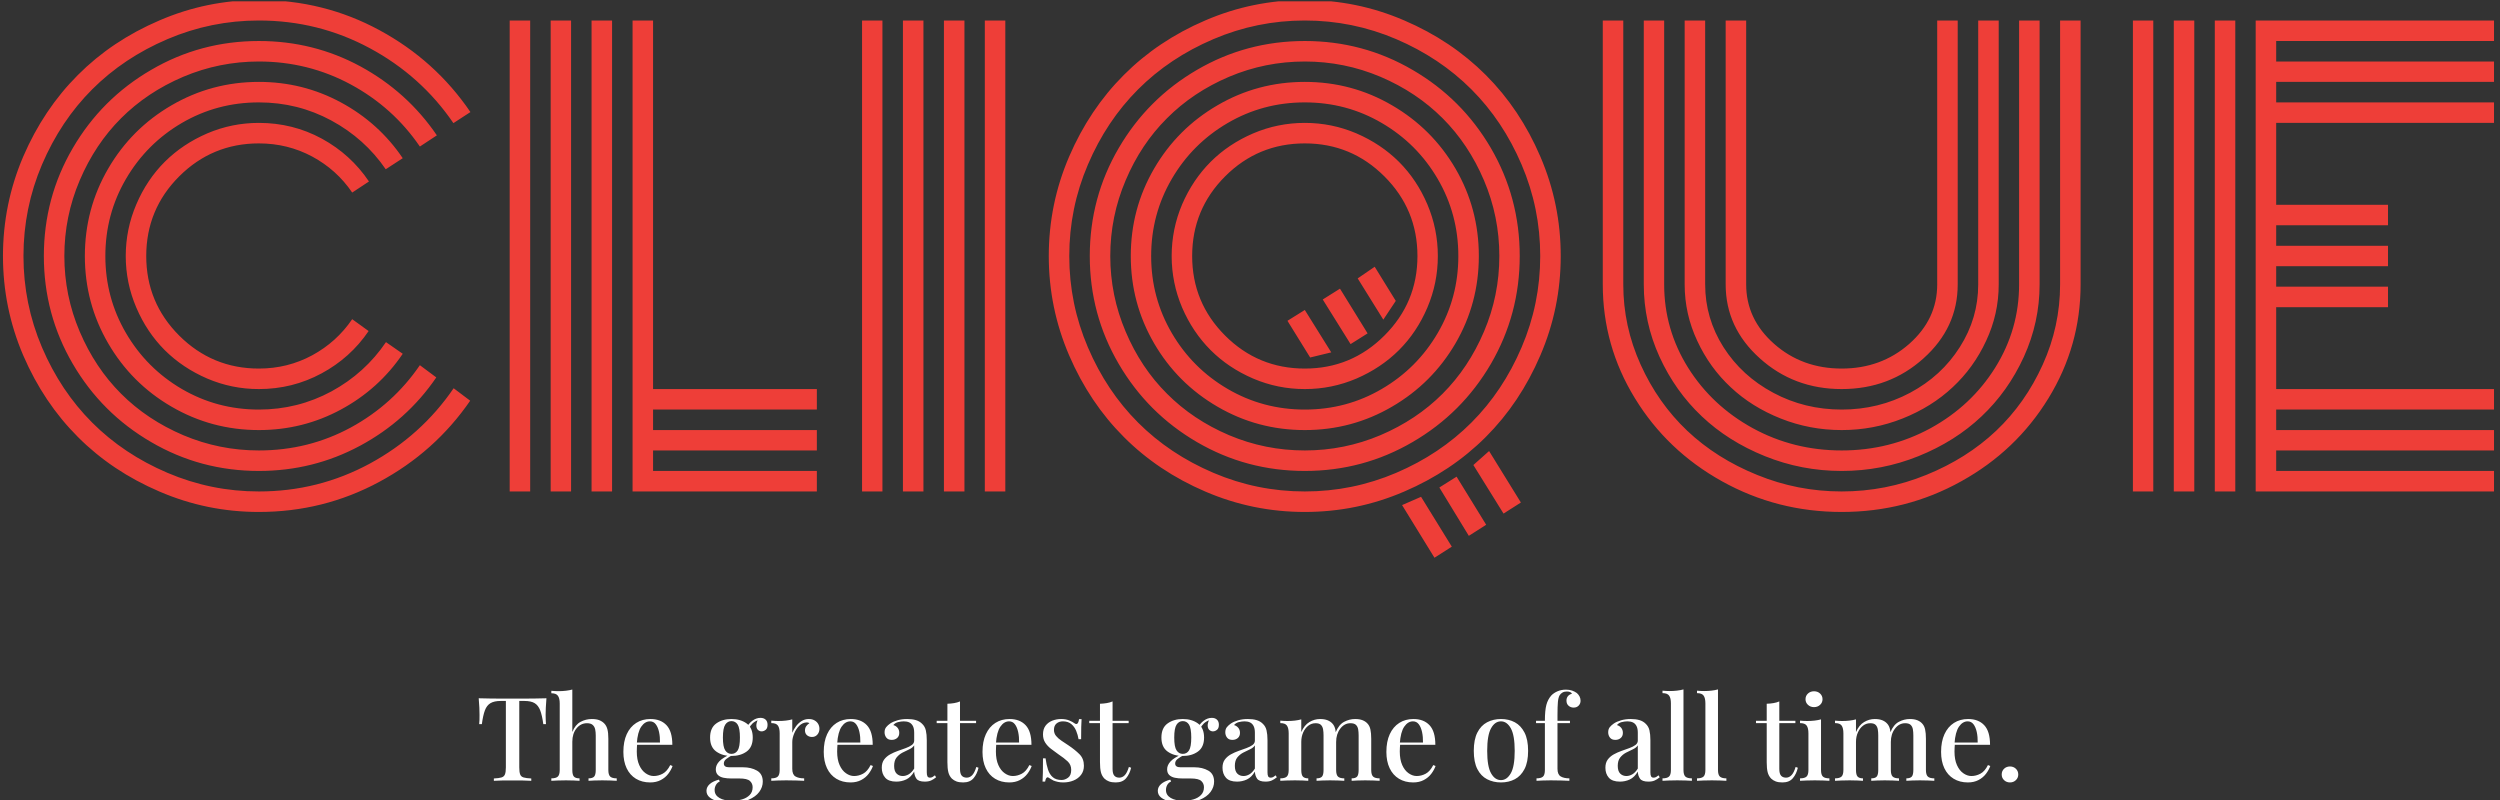 <svg xmlns="http://www.w3.org/2000/svg" version="1.1" xmlns:xlink="http://www.w3.org/1999/xlink" xmlns:svgjs="http://svgjs.dev/svgjs" width="1000" height="320" viewBox="0 0 1000 320"><rect x="0" y="0" width="1000" height="320" fill="#333333" stroke="none"/><g transform="matrix(1,0,0,1,-0.606,0.543)"><svg viewBox="0 0 396 127" data-background-color="#ffffff" preserveAspectRatio="xMidYMid meet" height="320" width="1000" xmlns="http://www.w3.org/2000/svg" xmlns:xlink="http://www.w3.org/1999/xlink"><g id="tight-bounds" transform="matrix(1,0,0,1,0.24,-0.215)"><svg viewBox="0 0 395.52 127.431" height="127.431" width="395.52"><g><svg viewBox="0 0 395.52 127.431" height="127.431" width="395.52"><g><svg viewBox="0 0 395.52 127.431" height="127.431" width="395.52"><g id="textblocktransform"><svg viewBox="0 0 395.52 127.431" height="127.431" width="395.52" id="textblock"><g><svg viewBox="0 0 395.52 88.54" height="88.54" width="395.52"><g transform="matrix(1,0,0,1,0,0)"><svg width="395.52" viewBox="1.37 -42.19 213.85 47.88" height="88.54" data-palette-color="#ee3e38"><path d="M32.79-26.61L32.79-26.61 31.35-25.66Q30.03-27.61 27.92-28.75 25.81-29.88 23.34-29.88L23.34-29.88Q19.34-29.88 16.5-27.05 13.67-24.22 13.67-20.21 13.67-16.21 16.5-13.38 19.34-10.55 23.34-10.55L23.34-10.55Q25.81-10.55 27.92-11.69 30.03-12.84 31.35-14.79L31.35-14.79 32.76-13.77Q31.2-11.47 28.71-10.13 26.22-8.79 23.34-8.79L23.34-8.79Q21.02-8.79 18.91-9.69 16.8-10.6 15.26-12.13 13.72-13.67 12.82-15.78 11.91-17.9 11.91-20.21 11.91-22.53 12.82-24.65 13.72-26.76 15.26-28.3 16.8-29.83 18.91-30.74 21.02-31.64 23.34-31.64L23.34-31.64Q26.25-31.64 28.74-30.29 31.23-28.93 32.79-26.61ZM35.69-28.61L35.69-28.61 34.23-27.66Q32.42-30.3 29.55-31.85 26.68-33.4 23.34-33.4L23.34-33.4Q19.75-33.4 16.72-31.63 13.7-29.86 11.93-26.83 10.16-23.8 10.16-20.21 10.16-16.63 11.93-13.6 13.7-10.57 16.72-8.8 19.75-7.03 23.34-7.03L23.34-7.03Q26.68-7.03 29.57-8.59 32.45-10.16 34.25-12.82L34.25-12.82 35.69-11.82Q33.64-8.79 30.38-7.03 27.12-5.27 23.34-5.27L23.34-5.27Q19.29-5.27 15.84-7.28 12.4-9.28 10.4-12.72 8.4-16.16 8.4-20.21 8.4-24.27 10.4-27.71 12.4-31.15 15.84-33.15 19.29-35.16 23.34-35.16L23.34-35.16Q27.12-35.16 30.38-33.4 33.64-31.64 35.69-28.61ZM38.62-30.57L38.62-30.57 37.16-29.61Q34.86-32.98 31.21-34.95 27.56-36.91 23.34-36.91L23.34-36.91Q19.95-36.91 16.85-35.6 13.75-34.28 11.51-32.04 9.28-29.81 7.96-26.71 6.64-23.61 6.64-20.21 6.64-16.82 7.96-13.72 9.28-10.62 11.51-8.39 13.75-6.15 16.85-4.83 19.95-3.52 23.34-3.52L23.34-3.52Q27.59-3.52 31.23-5.49 34.86-7.47 37.16-10.84L37.16-10.84 38.57-9.79Q36.04-6.08 32.02-3.92 28-1.76 23.34-1.76L23.34-1.76Q18.33-1.76 14.09-4.24 9.84-6.71 7.36-10.96 4.88-15.21 4.88-20.21 4.88-25.22 7.36-29.47 9.84-33.72 14.09-36.19 18.33-38.67 23.34-38.67L23.34-38.67Q28.03-38.67 32.06-36.49 36.08-34.3 38.62-30.57ZM41.5-32.57L41.5-32.57 40.04-31.62Q37.26-35.69 32.85-38.06 28.44-40.43 23.34-40.43L23.34-40.43Q19.24-40.43 15.49-38.83 11.74-37.23 9.03-34.52 6.32-31.81 4.72-28.06 3.13-24.32 3.13-20.21 3.13-16.11 4.72-12.37 6.32-8.62 9.03-5.91 11.74-3.2 15.49-1.6 19.24 0 23.34 0L23.34 0Q28.44 0 32.86-2.39 37.28-4.79 40.06-8.86L40.06-8.86 41.48-7.79Q38.45-3.39 33.67-0.82 28.88 1.76 23.34 1.76L23.34 1.76Q18.87 1.76 14.81 0.01 10.74-1.73 7.8-4.68 4.86-7.62 3.11-11.68 1.37-15.75 1.37-20.21 1.37-24.68 3.11-28.75 4.86-32.81 7.8-35.75 10.74-38.7 14.81-40.44 18.87-42.19 23.34-42.19L23.34-42.19Q28.91-42.19 33.69-39.6 38.48-37.01 41.5-32.57ZM44.87 0L44.87-40.43 46.63-40.43 46.63 0 44.87 0ZM55.42 0L55.42-40.43 57.18-40.43 57.18-8.79 71.24-8.79 71.24-7.03 57.18-7.03 57.18-5.27 71.24-5.27 71.24-3.52 57.18-3.52 57.18-1.76 71.24-1.76 71.24 0 55.42 0ZM51.9 0L51.9-40.43 53.66-40.43 53.66 0 51.9 0ZM48.39 0L48.39-40.43 50.14-40.43 50.14 0 48.39 0ZM85.66 0L85.66-40.43 87.42-40.43 87.42 0 85.66 0ZM82.15 0L82.15-40.43 83.91-40.43 83.91 0 82.15 0ZM78.63 0L78.63-40.43 80.39-40.43 80.39 0 78.63 0ZM75.12 0L75.12-40.43 76.87-40.43 76.87 0 75.12 0ZM113.13-15.58L115.4-11.94 113.59-11.5 111.64-14.65 113.13-15.58ZM124.26 5.69L121.48 1.17 123.11 0.46 125.75 4.74 124.26 5.69ZM116.15-17.41L118.52-13.57 117.06-12.65 114.67-16.48 116.15-17.41ZM127.21 3.81L124.68-0.34 126.16-1.27 128.7 2.86 127.21 3.81ZM119.13-19.29L120.94-16.36 119.87-14.75 117.67-18.29 119.13-19.29ZM130.19 1.9L127.6-2.27 128.95-3.47 131.68 0.95 130.19 1.9ZM106.29-27.05Q103.46-24.22 103.46-20.21 103.46-16.21 106.29-13.38 109.12-10.55 113.13-10.55 117.13-10.55 119.96-13.38 122.8-16.21 122.8-20.21 122.8-24.22 119.96-27.05 117.13-29.88 113.13-29.88 109.12-29.88 106.29-27.05ZM102.6-15.78Q101.7-17.9 101.7-20.21 101.7-22.53 102.6-24.65 103.51-26.76 105.05-28.3 106.58-29.83 108.7-30.74 110.81-31.64 113.13-31.64 115.45-31.64 117.56-30.74 119.67-29.83 121.21-28.3 122.75-26.76 123.65-24.65 124.55-22.53 124.55-20.21 124.55-17.9 123.65-15.78 122.75-13.67 121.21-12.13 119.67-10.6 117.56-9.69 115.45-8.79 113.13-8.79 110.81-8.79 108.7-9.69 106.58-10.6 105.05-12.13 103.51-13.67 102.6-15.78ZM101.71-26.83Q99.94-23.8 99.94-20.21 99.94-16.63 101.71-13.6 103.48-10.57 106.51-8.8 109.54-7.03 113.13-7.03 116.72-7.03 119.74-8.8 122.77-10.57 124.54-13.6 126.31-16.63 126.31-20.21 126.31-23.8 124.54-26.83 122.77-29.86 119.74-31.63 116.72-33.4 113.13-33.4 109.54-33.4 106.51-31.63 103.48-29.86 101.71-26.83ZM100.19-12.72Q98.19-16.16 98.19-20.21 98.19-24.27 100.19-27.71 102.19-31.15 105.63-33.15 109.07-35.16 113.13-35.16 117.18-35.16 120.62-33.15 124.06-31.15 126.07-27.71 128.07-24.27 128.07-20.21 128.07-16.16 126.07-12.72 124.06-9.28 120.62-7.28 117.18-5.27 113.13-5.27 109.07-5.27 105.63-7.28 102.19-9.28 100.19-12.72ZM97.75-26.71Q96.43-23.61 96.43-20.21 96.43-16.82 97.75-13.72 99.06-10.62 101.3-8.39 103.53-6.15 106.63-4.83 109.73-3.52 113.13-3.52 116.52-3.52 119.62-4.83 122.72-6.15 124.96-8.39 127.19-10.62 128.51-13.72 129.83-16.82 129.83-20.21 129.83-23.61 128.51-26.71 127.19-29.81 124.96-32.04 122.72-34.28 119.62-35.6 116.52-36.91 113.13-36.91 109.73-36.91 106.63-35.6 103.53-34.28 101.3-32.04 99.06-29.81 97.75-26.71ZM97.15-10.96Q94.67-15.21 94.67-20.21 94.67-25.22 97.15-29.47 99.63-33.72 103.87-36.19 108.12-38.67 113.13-38.67 118.13-38.67 122.38-36.19 126.63-33.72 129.11-29.47 131.58-25.22 131.58-20.21 131.58-15.21 129.11-10.96 126.63-6.71 122.38-4.24 118.13-1.76 113.13-1.76 108.12-1.76 103.87-4.24 99.63-6.71 97.15-10.96ZM94.51-28.06Q92.91-24.32 92.91-20.21 92.91-16.11 94.51-12.37 96.11-8.62 98.82-5.91 101.53-3.2 105.28-1.6 109.03 0 113.13 0 117.23 0 120.98-1.6 124.72-3.2 127.43-5.91 130.14-8.62 131.74-12.37 133.34-16.11 133.34-20.21 133.34-24.32 131.74-28.06 130.14-31.81 127.43-34.52 124.72-37.23 120.98-38.83 117.23-40.43 113.13-40.43 109.03-40.43 105.28-38.83 101.53-37.23 98.82-34.52 96.11-31.81 94.51-28.06ZM92.9-11.68Q91.15-15.75 91.15-20.21 91.15-24.68 92.9-28.75 94.65-32.81 97.59-35.75 100.53-38.7 104.59-40.44 108.66-42.19 113.13-42.19 117.6-42.19 121.66-40.44 125.72-38.7 128.67-35.75 131.61-32.81 133.35-28.75 135.1-24.68 135.1-20.21 135.1-15.75 133.35-11.68 131.61-7.62 128.67-4.68 125.72-1.73 121.66 0.01 117.6 1.76 113.13 1.76 108.66 1.76 104.59 0.01 100.53-1.73 97.59-4.68 94.65-7.62 92.9-11.68ZM167.42-17.77L167.42-17.77 167.42-40.43 169.18-40.43 169.18-17.77Q169.18-14.06 166.25-11.43 163.32-8.79 159.22-8.79 155.12-8.79 152.19-11.43 149.26-14.06 149.26-17.77L149.26-17.77 149.26-40.43 151.02-40.43 151.02-17.77Q151.02-14.79 153.42-12.67 155.82-10.55 159.22-10.55 162.61-10.55 165.02-12.67 167.42-14.79 167.42-17.77ZM170.94-17.77L170.94-17.77 170.94-40.43 172.7-40.43 172.7-17.77Q172.7-15.23 171.62-12.93 170.55-10.62 168.74-8.94 166.93-7.25 164.44-6.26 161.95-5.27 159.22-5.27 156.48-5.27 153.99-6.26 151.5-7.25 149.7-8.94 147.89-10.62 146.82-12.93 145.74-15.23 145.74-17.77L145.74-17.77 145.74-40.43 147.5-40.43 147.5-17.77Q147.5-14.87 149.07-12.39 150.65-9.91 153.35-8.47 156.04-7.03 159.22-7.03 162.39-7.03 165.09-8.47 167.79-9.91 169.36-12.39 170.94-14.87 170.94-17.77ZM174.45-17.77L174.45-17.77 174.45-40.43 176.21-40.43 176.21-17.77Q176.21-14.53 174.86-11.56 173.5-8.59 171.23-6.45 168.96-4.3 165.81-3.03 162.66-1.76 159.22-1.76 155.78-1.76 152.63-3.03 149.48-4.3 147.21-6.45 144.94-8.59 143.58-11.56 142.23-14.53 142.23-17.77L142.23-17.77 142.23-40.43 143.98-40.43 143.98-17.77Q143.98-13.92 146.03-10.63 148.09-7.35 151.59-5.43 155.09-3.52 159.22-3.52 163.34-3.52 166.85-5.43 170.35-7.35 172.4-10.63 174.45-13.92 174.45-17.77ZM177.97-17.77L177.97-17.77 177.97-40.43 179.73-40.43 179.73-17.77Q179.73-12.5 176.97-8 174.21-3.49 169.48-0.87 164.76 1.76 159.22 1.76 153.68 1.76 148.95-0.87 144.23-3.49 141.47-8 138.71-12.5 138.71-17.77L138.71-17.77 138.71-40.43 140.47-40.43 140.47-17.77Q140.47-14.18 141.96-10.89 143.45-7.59 145.96-5.21 148.48-2.83 151.96-1.42 155.43 0 159.22 0 163 0 166.48-1.42 169.96-2.83 172.48-5.21 174.99-7.59 176.48-10.89 177.97-14.18 177.97-17.77ZM193.01-40.43L193.01 0 191.25 0 191.25-40.43 193.01-40.43ZM189.49-40.43L189.49 0 187.73 0 187.73-40.43 189.49-40.43ZM185.97-40.43L185.97 0 184.22 0 184.22-40.43 185.97-40.43ZM196.52-15.82L196.52-8.79 215.22-8.79 215.22-7.03 196.52-7.03 196.52-5.27 215.22-5.27 215.22-3.52 196.52-3.52 196.52-1.76 215.22-1.76 215.22 0 194.76 0 194.76-40.43 215.22-40.43 215.22-38.67 196.52-38.67 196.52-36.91 215.22-36.91 215.22-35.16 196.52-35.16 196.52-33.4 215.22-33.4 215.22-31.64 196.52-31.64 196.52-24.61 206.12-24.61 206.12-22.85 196.52-22.85 196.52-21.09 206.12-21.09 206.12-19.34 196.52-19.34 196.52-17.58 206.12-17.58 206.12-15.82 196.52-15.82Z" opacity="1" transform="matrix(1,0,0,1,0,0)" fill="#ee3e38" class="wordmark-text-0" data-fill-palette-color="primary" id="text-0"></path></svg></g></svg></g><g transform="matrix(1,0,0,1,75.544,109.443)"><svg viewBox="0 0 244.431 17.988" height="17.988" width="244.431"><g transform="matrix(1,0,0,1,0,0)"><svg width="244.431" viewBox="1.4 -39.2 660.33 48.6" height="17.988" data-palette-color="#ffffff"><path d="M30.45-35.4L30.45-35.4Q30.25-33.3 30.18-31.33 30.1-29.35 30.1-28.3L30.1-28.3Q30.1-27.15 30.15-26.1 30.2-25.05 30.25-24.3L30.25-24.3 29.1-24.3Q28.6-28.05 27.78-30.2 26.95-32.35 25.4-33.3 23.85-34.25 20.95-34.25L20.95-34.25 18.8-34.25 18.8-5.75Q18.8-3.75 19.18-2.75 19.55-1.75 20.68-1.43 21.8-1.1 23.95-1L23.95-1 23.95 0Q22.55-0.1 20.35-0.13 18.15-0.15 15.85-0.15L15.85-0.15Q13.45-0.15 11.33-0.13 9.2-0.1 7.9 0L7.9 0 7.9-1Q10.05-1.1 11.15-1.43 12.25-1.75 12.65-2.75 13.05-3.75 13.05-5.75L13.05-5.75 13.05-34.25 10.85-34.25Q8.05-34.25 6.45-33.3 4.85-32.35 4.05-30.2 3.25-28.05 2.75-24.3L2.75-24.3 1.6-24.3Q1.7-25.05 1.73-26.1 1.75-27.15 1.75-28.3L1.75-28.3Q1.75-29.35 1.68-31.33 1.6-33.3 1.4-35.4L1.4-35.4Q3.55-35.35 6.1-35.3 8.65-35.25 11.25-35.25 13.85-35.25 15.95-35.25L15.95-35.25Q18.05-35.25 20.6-35.25 23.15-35.25 25.75-35.3 28.35-35.35 30.45-35.4ZM41.55-39.15L41.55-39.15 41.55-20.95Q42.8-24.05 45.07-25.28 47.35-26.5 49.9-26.5L49.9-26.5Q51.9-26.5 53.17-25.98 54.45-25.45 55.3-24.55L55.3-24.55Q56.2-23.6 56.6-22.1 57-20.6 57-18.05L57-18.05 57-4.65Q57-2.55 57.82-1.8 58.65-1.05 60.6-1.05L60.6-1.05 60.6 0Q59.7-0.05 57.9-0.13 56.1-0.2 54.4-0.2L54.4-0.2Q52.65-0.2 50.97-0.13 49.3-0.05 48.5 0L48.5 0 48.5-1.05Q50.2-1.05 50.9-1.8 51.6-2.55 51.6-4.65L51.6-4.65 51.6-19.45Q51.6-20.9 51.35-22.08 51.1-23.25 50.27-23.98 49.45-24.7 47.85-24.7L47.85-24.7Q45.15-24.7 43.35-22.48 41.55-20.25 41.55-16.75L41.55-16.75 41.55-4.65Q41.55-2.55 42.25-1.8 42.95-1.05 44.65-1.05L44.65-1.05 44.65 0Q43.8-0.05 42.17-0.13 40.55-0.2 38.85-0.2L38.85-0.2Q37.1-0.2 35.27-0.13 33.45-0.05 32.55 0L32.55 0 32.55-1.05Q34.5-1.05 35.32-1.8 36.15-2.55 36.15-4.65L36.15-4.65 36.15-33.15Q36.15-35.4 35.37-36.48 34.6-37.55 32.55-37.55L32.55-37.55 32.55-38.6Q34.15-38.45 35.65-38.45L35.65-38.45Q37.3-38.45 38.8-38.63 40.3-38.8 41.55-39.15ZM75.05-26.5L75.05-26.5Q79.45-26.5 81.95-23.85 84.45-21.2 84.45-15.45L84.45-15.45 67.2-15.45 67.09-16.4 79.15-16.4Q79.2-18.85 78.75-20.93 78.3-23 77.34-24.25 76.4-25.5 74.84-25.5L74.84-25.5Q72.7-25.5 71.12-23.23 69.55-20.95 69.2-15.95L69.2-15.95 69.34-15.7Q69.3-15 69.25-14.18 69.2-13.35 69.2-12.55L69.2-12.55Q69.2-9.1 70.25-6.75 71.3-4.4 73-3.23 74.7-2.05 76.45-2.05L76.45-2.05Q78.45-2.05 80.32-3.05 82.2-4.05 83.55-6.75L83.55-6.75 84.55-6.35Q83.95-4.65 82.7-3 81.45-1.35 79.5-0.33 77.55 0.7 74.95 0.7L74.95 0.7Q71.45 0.7 68.84-0.88 66.25-2.45 64.84-5.4 63.45-8.35 63.45-12.4L63.45-12.4Q63.45-16.85 64.89-20 66.34-23.15 68.97-24.83 71.59-26.5 75.05-26.5ZM109.49 9.4L109.49 9.4Q106.69 9.4 104.32 8.85 101.94 8.3 100.52 7.18 99.09 6.05 99.09 4.3L99.09 4.3Q99.09 2.65 100.49 1.4 101.89 0.15 104.44-0.5L104.44-0.5 104.79 0.3Q103.74 0.75 103.17 1.75 102.59 2.75 102.59 3.95L102.59 3.95Q102.59 6.15 104.64 7.35 106.69 8.55 110.04 8.55L110.04 8.55Q112.29 8.55 114.32 7.98 116.34 7.4 117.62 6.1 118.89 4.8 118.89 2.75L118.89 2.75Q118.89 1.15 117.74 0.08 116.59-1 113.19-1L113.19-1 109.69-1Q107.94-1 106.44-1.3 104.94-1.6 104.02-2.48 103.09-3.35 103.09-4.95L103.09-4.95Q103.09-6.75 104.59-8.35 106.09-9.95 109.64-11.5L109.64-11.5 110.24-11.05Q108.79-10.25 107.67-9.43 106.54-8.6 106.54-7.4L106.54-7.4Q106.54-5.8 108.84-5.8L108.84-5.8 114.79-5.8Q118.24-5.8 120.74-4.38 123.24-2.95 123.24 0.35L123.24 0.35Q123.24 2.7 121.72 4.78 120.19 6.85 117.14 8.13 114.09 9.4 109.49 9.4ZM109.79-10.65L109.79-10.65Q105.94-10.65 103.29-12.55 100.64-14.45 100.64-18.55L100.64-18.55Q100.64-22.7 103.29-24.6 105.94-26.5 109.79-26.5L109.79-26.5Q113.69-26.5 116.32-24.6 118.94-22.7 118.94-18.55L118.94-18.55Q118.94-14.45 116.32-12.55 113.69-10.65 109.79-10.65ZM109.79-11.55L109.79-11.55Q111.54-11.55 112.49-13.05 113.44-14.55 113.44-18.55L113.44-18.55Q113.44-22.55 112.49-24.08 111.54-25.6 109.79-25.6L109.79-25.6Q108.14-25.6 107.14-24.08 106.14-22.55 106.14-18.55L106.14-18.55Q106.14-14.55 107.14-13.05 108.14-11.55 109.79-11.55ZM117.19-22.3L117.19-22.3 116.29-22.65Q116.99-24.4 118.69-25.7 120.39-27 122.24-27L122.24-27Q123.64-27 124.47-26.23 125.29-25.45 125.29-24.05L125.29-24.05Q125.29-22.5 124.47-21.85 123.64-21.2 122.74-21.2L122.74-21.2Q121.94-21.2 121.27-21.75 120.59-22.3 120.49-23.48 120.39-24.65 121.24-26.5L121.24-26.5 121.79-26.3Q119.79-25.5 118.87-24.63 117.94-23.75 117.19-22.3ZM142.99-26.5L142.99-26.5Q144.44-26.5 145.46-25.9 146.49-25.3 147.01-24.38 147.54-23.45 147.54-22.3L147.54-22.3Q147.54-20.85 146.66-19.83 145.79-18.8 144.34-18.8L144.34-18.8Q143.09-18.8 142.21-19.55 141.34-20.3 141.34-21.6L141.34-21.6Q141.34-22.7 141.91-23.48 142.49-24.25 143.24-24.7L143.24-24.7Q142.74-25.1 142.04-25.05L142.04-25.05Q140.24-24.95 138.86-23.58 137.49-22.2 136.69-20.25 135.89-18.3 135.89-16.65L135.89-16.65 135.89-5.15Q135.89-2.7 137.24-1.88 138.59-1.05 140.99-1.05L140.99-1.05 140.99 0Q139.84-0.05 137.71-0.13 135.59-0.2 133.24-0.2L133.24-0.2Q131.44-0.2 129.64-0.13 127.84-0.05 126.89 0L126.89 0 126.89-1.05Q128.84-1.05 129.66-1.8 130.49-2.55 130.49-4.65L130.49-4.65 130.49-20.35Q130.49-22.6 129.74-23.68 128.99-24.75 126.89-24.75L126.89-24.75 126.89-25.8Q128.49-25.65 129.99-25.65L129.99-25.65Q131.69-25.65 133.16-25.83 134.64-26 135.89-26.35L135.89-26.35 135.89-20.6Q136.49-22.05 137.49-23.4 138.49-24.75 139.89-25.63 141.29-26.5 142.99-26.5ZM160.99-26.5L160.99-26.5Q165.39-26.5 167.89-23.85 170.39-21.2 170.39-15.45L170.39-15.45 153.14-15.45 153.04-16.4 165.09-16.4Q165.14-18.85 164.69-20.93 164.24-23 163.29-24.25 162.34-25.5 160.79-25.5L160.79-25.5Q158.64-25.5 157.06-23.23 155.49-20.95 155.14-15.95L155.14-15.95 155.29-15.7Q155.24-15 155.19-14.18 155.14-13.35 155.14-12.55L155.14-12.55Q155.14-9.1 156.19-6.75 157.24-4.4 158.94-3.23 160.64-2.05 162.39-2.05L162.39-2.05Q164.39-2.05 166.26-3.05 168.14-4.05 169.49-6.75L169.49-6.75 170.49-6.35Q169.89-4.65 168.64-3 167.39-1.35 165.44-0.33 163.49 0.7 160.89 0.7L160.89 0.7Q157.39 0.7 154.79-0.88 152.19-2.45 150.79-5.4 149.39-8.35 149.39-12.4L149.39-12.4Q149.39-16.85 150.84-20 152.29-23.15 154.91-24.83 157.54-26.5 160.99-26.5ZM180.53 0.35L180.53 0.35Q177.23 0.35 175.76-1.33 174.28-3 174.28-5.6L174.28-5.6Q174.28-7.75 175.28-9.1 176.28-10.45 177.86-11.33 179.43-12.2 181.21-12.83 182.98-13.45 184.56-14.03 186.13-14.6 187.16-15.35 188.18-16.1 188.18-17.25L188.18-17.25 188.18-20.65Q188.18-22.45 187.61-23.53 187.03-24.6 186.06-25.05 185.08-25.5 183.73-25.5L183.73-25.5Q182.58-25.5 181.28-25.18 179.98-24.85 179.23-23.9L179.23-23.9Q180.33-23.6 181.06-22.73 181.78-21.85 181.78-20.55L181.78-20.55Q181.78-19.15 180.86-18.35 179.93-17.55 178.53-17.55L178.53-17.55Q176.98-17.55 176.23-18.53 175.48-19.5 175.48-20.8L175.48-20.8Q175.48-22.15 176.16-23 176.83-23.85 177.93-24.6L177.93-24.6Q179.13-25.4 181.01-25.95 182.88-26.5 185.18-26.5L185.18-26.5Q187.33-26.5 188.91-26.03 190.48-25.55 191.53-24.5L191.53-24.5Q192.78-23.35 193.18-21.63 193.58-19.9 193.58-17.45L193.58-17.45 193.58-3.65Q193.58-2.45 193.88-1.9 194.18-1.35 194.98-1.35L194.98-1.35Q195.58-1.35 196.08-1.65 196.58-1.95 197.08-2.35L197.08-2.35 197.58-1.5Q196.53-0.65 195.46-0.15 194.38 0.35 192.73 0.35L192.73 0.35Q189.98 0.35 189.11-0.95 188.23-2.25 188.18-3.95L188.18-3.95Q186.73-1.5 184.76-0.58 182.78 0.35 180.53 0.35ZM183.28-2.05L183.28-2.05Q184.58-2.05 185.83-2.78 187.08-3.5 188.18-5.25L188.18-5.25 188.18-15.2Q187.48-14.15 186.06-13.5 184.63-12.85 183.16-12.08 181.68-11.3 180.63-10 179.58-8.7 179.58-6.4L179.58-6.4Q179.58-4.15 180.63-3.1 181.68-2.05 183.28-2.05ZM207.83-34.05L207.83-34.05 207.83-25.75 214.73-25.75 214.73-24.75 207.83-24.75 207.83-5.1Q207.83-3.05 208.58-2.2 209.33-1.35 210.73-1.35L210.73-1.35Q212.03-1.35 213.06-2.4 214.08-3.45 214.83-5.95L214.83-5.95 215.78-5.6Q215.18-2.95 213.66-1.13 212.13 0.7 209.18 0.7L209.18 0.7Q207.48 0.7 206.33 0.28 205.18-0.15 204.33-0.95L204.33-0.95Q203.23-2.1 202.83-3.7 202.43-5.3 202.43-7.95L202.43-7.95 202.43-24.75 197.83-24.75 197.83-25.75 202.43-25.75 202.43-33.05Q203.98-33.1 205.33-33.33 206.68-33.55 207.83-34.05ZM229.08-26.5L229.08-26.5Q233.48-26.5 235.98-23.85 238.48-21.2 238.48-15.45L238.48-15.45 221.23-15.45 221.13-16.4 233.18-16.4Q233.23-18.85 232.78-20.93 232.33-23 231.38-24.25 230.43-25.5 228.88-25.5L228.88-25.5Q226.73-25.5 225.15-23.23 223.58-20.95 223.23-15.95L223.23-15.95 223.38-15.7Q223.33-15 223.28-14.18 223.23-13.35 223.23-12.55L223.23-12.55Q223.23-9.1 224.28-6.75 225.33-4.4 227.03-3.23 228.73-2.05 230.48-2.05L230.48-2.05Q232.48-2.05 234.35-3.05 236.23-4.05 237.58-6.75L237.58-6.75 238.58-6.35Q237.98-4.65 236.73-3 235.48-1.35 233.53-0.33 231.58 0.7 228.98 0.7L228.98 0.7Q225.48 0.7 222.88-0.88 220.28-2.45 218.88-5.4 217.48-8.35 217.48-12.4L217.48-12.4Q217.48-16.85 218.93-20 220.38-23.15 223-24.83 225.63-26.5 229.08-26.5ZM251.23-26.5L251.23-26.5Q253.23-26.5 254.7-25.88 256.18-25.25 256.83-24.75L256.83-24.75Q258.48-23.45 258.88-26.45L258.88-26.45 259.98-26.45Q259.88-25.05 259.83-23.08 259.78-21.1 259.78-17.85L259.78-17.85 258.68-17.85Q258.38-19.7 257.65-21.45 256.93-23.2 255.55-24.35 254.18-25.5 251.98-25.5L251.98-25.5Q250.33-25.5 249.23-24.58 248.13-23.65 248.13-21.85L248.13-21.85Q248.13-20.35 249.03-19.25 249.93-18.15 251.35-17.2 252.78-16.25 254.43-15.15L254.43-15.15Q257.18-13.3 259.08-11.4 260.98-9.5 260.98-6.45L260.98-6.45Q260.98-4.15 259.75-2.55 258.53-0.95 256.53-0.13 254.53 0.7 252.13 0.7L252.13 0.7Q250.93 0.7 249.88 0.48 248.83 0.25 247.93-0.1L247.93-0.1Q247.38-0.4 246.85-0.73 246.33-1.05 245.83-1.35L245.83-1.35Q245.33-1.7 244.93-1.25 244.53-0.8 244.33 0.35L244.33 0.35 243.23 0.35Q243.33-1.25 243.38-3.55 243.43-5.85 243.43-9.65L243.43-9.65 244.53-9.65Q244.88-6.9 245.58-4.8 246.28-2.7 247.65-1.53 249.03-0.35 251.43-0.35L251.43-0.35Q252.83-0.35 254.18-1.33 255.53-2.3 255.53-4.7L255.53-4.7Q255.53-6.9 254-8.33 252.48-9.75 250.08-11.35L250.08-11.35Q248.38-12.55 246.85-13.73 245.33-14.9 244.38-16.38 243.43-17.85 243.43-19.9L243.43-19.9Q243.43-22.15 244.5-23.6 245.58-25.05 247.38-25.78 249.18-26.5 251.23-26.5ZM273.27-34.05L273.27-34.05 273.27-25.75 280.17-25.75 280.17-24.75 273.27-24.75 273.27-5.1Q273.27-3.05 274.02-2.2 274.77-1.35 276.17-1.35L276.17-1.35Q277.47-1.35 278.5-2.4 279.52-3.45 280.27-5.95L280.27-5.95 281.22-5.6Q280.62-2.95 279.1-1.13 277.57 0.7 274.62 0.7L274.62 0.7Q272.92 0.7 271.77 0.28 270.62-0.15 269.77-0.95L269.77-0.95Q268.67-2.1 268.27-3.7 267.87-5.3 267.87-7.95L267.87-7.95 267.87-24.75 263.27-24.75 263.27-25.75 267.87-25.75 267.87-33.05Q269.42-33.1 270.77-33.33 272.12-33.55 273.27-34.05ZM303.07 9.4L303.07 9.4Q300.27 9.4 297.89 8.85 295.52 8.3 294.09 7.18 292.67 6.05 292.67 4.3L292.67 4.3Q292.67 2.65 294.07 1.4 295.47 0.15 298.02-0.5L298.02-0.5 298.37 0.3Q297.32 0.75 296.74 1.75 296.17 2.75 296.17 3.95L296.17 3.95Q296.17 6.15 298.22 7.35 300.27 8.55 303.62 8.55L303.62 8.55Q305.87 8.55 307.89 7.98 309.92 7.4 311.19 6.1 312.47 4.8 312.47 2.75L312.47 2.75Q312.47 1.15 311.32 0.08 310.17-1 306.77-1L306.77-1 303.27-1Q301.52-1 300.02-1.3 298.52-1.6 297.59-2.48 296.67-3.35 296.67-4.95L296.67-4.95Q296.67-6.75 298.17-8.35 299.67-9.95 303.22-11.5L303.22-11.5 303.82-11.05Q302.37-10.25 301.24-9.43 300.12-8.6 300.12-7.4L300.12-7.4Q300.12-5.8 302.42-5.8L302.42-5.8 308.37-5.8Q311.82-5.8 314.32-4.38 316.82-2.95 316.82 0.35L316.82 0.35Q316.82 2.7 315.29 4.78 313.77 6.85 310.72 8.13 307.67 9.4 303.07 9.4ZM303.37-10.65L303.37-10.65Q299.52-10.65 296.87-12.55 294.22-14.45 294.22-18.55L294.22-18.55Q294.22-22.7 296.87-24.6 299.52-26.5 303.37-26.5L303.37-26.5Q307.27-26.5 309.89-24.6 312.52-22.7 312.52-18.55L312.52-18.55Q312.52-14.45 309.89-12.55 307.27-10.65 303.37-10.65ZM303.37-11.55L303.37-11.55Q305.12-11.55 306.07-13.05 307.02-14.55 307.02-18.55L307.02-18.55Q307.02-22.55 306.07-24.08 305.12-25.6 303.37-25.6L303.37-25.6Q301.72-25.6 300.72-24.08 299.72-22.55 299.72-18.55L299.72-18.55Q299.72-14.55 300.72-13.05 301.72-11.55 303.37-11.55ZM310.77-22.3L310.77-22.3 309.87-22.65Q310.57-24.4 312.27-25.7 313.97-27 315.82-27L315.82-27Q317.22-27 318.04-26.23 318.87-25.45 318.87-24.05L318.87-24.05Q318.87-22.5 318.04-21.85 317.22-21.2 316.32-21.2L316.32-21.2Q315.52-21.2 314.84-21.75 314.17-22.3 314.07-23.48 313.97-24.65 314.82-26.5L314.82-26.5 315.37-26.3Q313.37-25.5 312.44-24.63 311.52-23.75 310.77-22.3ZM326.67 0.35L326.67 0.35Q323.37 0.35 321.89-1.33 320.42-3 320.42-5.6L320.42-5.6Q320.42-7.75 321.42-9.1 322.42-10.45 323.99-11.33 325.56-12.2 327.34-12.83 329.12-13.45 330.69-14.03 332.26-14.6 333.29-15.35 334.31-16.1 334.31-17.25L334.31-17.25 334.31-20.65Q334.31-22.45 333.74-23.53 333.17-24.6 332.19-25.05 331.22-25.5 329.87-25.5L329.87-25.5Q328.72-25.5 327.42-25.18 326.12-24.85 325.37-23.9L325.37-23.9Q326.47-23.6 327.19-22.73 327.92-21.85 327.92-20.55L327.92-20.55Q327.92-19.15 326.99-18.35 326.06-17.55 324.67-17.55L324.67-17.55Q323.12-17.55 322.37-18.53 321.62-19.5 321.62-20.8L321.62-20.8Q321.62-22.15 322.29-23 322.97-23.85 324.06-24.6L324.06-24.6Q325.26-25.4 327.14-25.95 329.01-26.5 331.31-26.5L331.31-26.5Q333.47-26.5 335.04-26.03 336.62-25.55 337.67-24.5L337.67-24.5Q338.92-23.35 339.31-21.63 339.72-19.9 339.72-17.45L339.72-17.45 339.72-3.65Q339.72-2.45 340.01-1.9 340.31-1.35 341.12-1.35L341.12-1.35Q341.72-1.35 342.22-1.65 342.72-1.95 343.22-2.35L343.22-2.35 343.72-1.5Q342.67-0.65 341.59-0.15 340.51 0.35 338.87 0.35L338.87 0.35Q336.12 0.35 335.24-0.95 334.37-2.25 334.31-3.95L334.31-3.95Q332.87-1.5 330.89-0.58 328.92 0.35 326.67 0.35ZM329.42-2.05L329.42-2.05Q330.72-2.05 331.97-2.78 333.22-3.5 334.31-5.25L334.31-5.25 334.31-15.2Q333.62-14.15 332.19-13.5 330.76-12.85 329.29-12.08 327.81-11.3 326.76-10 325.72-8.7 325.72-6.4L325.72-6.4Q325.72-4.15 326.76-3.1 327.81-2.05 329.42-2.05ZM362.26-26.5L362.26-26.5Q364.16-26.5 365.46-25.98 366.76-25.45 367.56-24.55L367.56-24.55Q368.46-23.6 368.81-22.03 369.16-20.45 369.16-18.05L369.16-18.05 369.16-4.65Q369.16-2.55 369.96-1.8 370.76-1.05 372.66-1.05L372.66-1.05 372.66 0Q371.81-0.05 370.04-0.13 368.26-0.2 366.56-0.2L366.56-0.2Q364.86-0.2 363.24-0.13 361.61-0.05 360.76 0L360.76 0 360.76-1.05Q362.41-1.05 363.09-1.8 363.76-2.55 363.76-4.65L363.76-4.65 363.76-19.45Q363.76-20.9 363.56-22.08 363.36-23.25 362.64-23.98 361.91-24.7 360.36-24.7L360.36-24.7Q358.61-24.7 357.24-23.65 355.86-22.6 355.04-20.78 354.21-18.95 354.21-16.7L354.21-16.7 354.21-4.65Q354.21-2.55 354.91-1.8 355.61-1.05 357.21-1.05L357.21-1.05 357.21 0Q356.41-0.05 354.81-0.13 353.21-0.2 351.51-0.2L351.51-0.2Q349.81-0.2 347.96-0.13 346.11-0.05 345.21 0L345.21 0 345.21-1.05Q347.16-1.05 347.99-1.8 348.81-2.55 348.81-4.65L348.81-4.65 348.81-20.35Q348.81-22.6 348.06-23.68 347.31-24.75 345.21-24.75L345.21-24.75 345.21-25.8Q346.81-25.65 348.31-25.65L348.31-25.65Q350.01-25.65 351.49-25.83 352.96-26 354.21-26.35L354.21-26.35 354.21-20.9Q355.51-23.9 357.69-25.2 359.86-26.5 362.26-26.5ZM377.31-26.5L377.31-26.5Q379.21-26.5 380.51-25.98 381.81-25.45 382.61-24.55L382.61-24.55Q383.51-23.6 383.86-22.03 384.21-20.45 384.21-18.05L384.21-18.05 384.21-4.65Q384.21-2.55 385.04-1.8 385.86-1.05 387.81-1.05L387.81-1.05 387.81 0Q386.96-0.05 385.16-0.13 383.36-0.2 381.61-0.2L381.61-0.2Q379.91-0.2 378.29-0.13 376.66-0.05 375.81 0L375.81 0 375.81-1.05Q377.46-1.05 378.14-1.8 378.81-2.55 378.81-4.65L378.81-4.65 378.81-19.45Q378.81-20.9 378.61-22.08 378.41-23.25 377.66-23.98 376.91-24.7 375.31-24.7L375.31-24.7Q372.71-24.7 370.94-22.38 369.16-20.05 369.16-16.65L369.16-16.65 368.96-20.8Q370.31-24.1 372.59-25.3 374.86-26.5 377.31-26.5ZM402.31-26.5L402.31-26.5Q406.71-26.5 409.21-23.85 411.71-21.2 411.71-15.45L411.71-15.45 394.46-15.45 394.36-16.4 406.41-16.4Q406.46-18.85 406.01-20.93 405.56-23 404.61-24.25 403.66-25.5 402.11-25.5L402.11-25.5Q399.96-25.5 398.38-23.23 396.81-20.95 396.46-15.95L396.46-15.95 396.61-15.7Q396.56-15 396.51-14.18 396.46-13.35 396.46-12.55L396.46-12.55Q396.46-9.1 397.51-6.75 398.56-4.4 400.26-3.23 401.96-2.05 403.71-2.05L403.71-2.05Q405.71-2.05 407.58-3.05 409.46-4.05 410.81-6.75L410.81-6.75 411.81-6.35Q411.21-4.65 409.96-3 408.71-1.35 406.76-0.33 404.81 0.7 402.21 0.7L402.21 0.7Q398.71 0.7 396.11-0.88 393.51-2.45 392.11-5.4 390.71-8.35 390.71-12.4L390.71-12.4Q390.71-16.85 392.16-20 393.61-23.15 396.24-24.83 398.86-26.5 402.31-26.5ZM439.86-26.5L439.86-26.5Q443.2-26.5 445.81-25.1 448.4-23.7 449.95-20.7 451.5-17.7 451.5-12.85L451.5-12.85Q451.5-8 449.95-5.03 448.4-2.05 445.81-0.68 443.2 0.7 439.86 0.7L439.86 0.7Q436.56 0.7 433.9-0.68 431.25-2.05 429.73-5.03 428.2-8 428.2-12.85L428.2-12.85Q428.2-17.7 429.73-20.7 431.25-23.7 433.9-25.1 436.56-26.5 439.86-26.5ZM439.86-25.5L439.86-25.5Q437.25-25.5 435.61-22.53 433.95-19.55 433.95-12.85L433.95-12.85Q433.95-6.15 435.61-3.23 437.25-0.3 439.86-0.3L439.86-0.3Q442.4-0.3 444.08-3.23 445.75-6.15 445.75-12.85L445.75-12.85Q445.75-19.55 444.08-22.53 442.4-25.5 439.86-25.5ZM467.7-39.1L467.7-39.1Q469.2-39.1 470.35-38.7 471.5-38.3 472.4-37.65L472.4-37.65Q473.1-37.05 473.55-36.2 474-35.35 474-34.35L474-34.35Q474-33.1 473.18-32.25 472.35-31.4 471.05-31.4L471.05-31.4Q469.75-31.4 468.85-32.2 467.95-33 467.95-34.4L467.95-34.4Q467.95-35.55 468.58-36.3 469.2-37.05 470.3-37.35L470.3-37.35Q470.15-37.75 469.6-38.02 469.05-38.3 468.1-38.3L468.1-38.3Q467-38.3 466.23-37.85 465.45-37.4 465-36.65L465-36.65Q464.45-35.7 464.28-33.83 464.1-31.95 464.1-28.1L464.1-28.1 464.1-25.75 469.45-25.75 469.45-24.75 464.1-24.75 464.1-5.15Q464.1-2.7 465.48-1.88 466.85-1.05 469.2-1.05L469.2-1.05 469.2 0Q468-0.05 465.83-0.13 463.65-0.2 461.2-0.2L461.2-0.2Q459.45-0.2 457.73-0.13 456-0.05 455.1 0L455.1 0 455.1-1.05Q457.05-1.05 457.88-1.8 458.7-2.55 458.7-4.65L458.7-4.65 458.7-24.75 454.9-24.75 454.9-25.75 458.7-25.75Q458.7-30.2 459.33-32.55 459.95-34.9 461.45-36.6L461.45-36.6Q462.5-37.7 464.13-38.4 465.75-39.1 467.7-39.1ZM490.9 0.35L490.9 0.35Q487.6 0.35 486.12-1.33 484.65-3 484.65-5.6L484.65-5.6Q484.65-7.75 485.65-9.1 486.65-10.45 488.22-11.33 489.8-12.2 491.57-12.83 493.35-13.45 494.92-14.03 496.5-14.6 497.52-15.35 498.55-16.1 498.55-17.25L498.55-17.25 498.55-20.65Q498.55-22.45 497.97-23.53 497.4-24.6 496.42-25.05 495.45-25.5 494.1-25.5L494.1-25.5Q492.95-25.5 491.65-25.18 490.35-24.85 489.6-23.9L489.6-23.9Q490.7-23.6 491.42-22.73 492.15-21.85 492.15-20.55L492.15-20.55Q492.15-19.15 491.22-18.35 490.3-17.55 488.9-17.55L488.9-17.55Q487.35-17.55 486.6-18.53 485.85-19.5 485.85-20.8L485.85-20.8Q485.85-22.15 486.52-23 487.2-23.85 488.3-24.6L488.3-24.6Q489.5-25.4 491.37-25.95 493.25-26.5 495.55-26.5L495.55-26.5Q497.7-26.5 499.27-26.03 500.85-25.55 501.9-24.5L501.9-24.5Q503.15-23.35 503.55-21.63 503.95-19.9 503.95-17.45L503.95-17.45 503.95-3.65Q503.95-2.45 504.25-1.9 504.55-1.35 505.35-1.35L505.35-1.35Q505.95-1.35 506.45-1.65 506.95-1.95 507.45-2.35L507.45-2.35 507.95-1.5Q506.9-0.65 505.82-0.15 504.75 0.35 503.1 0.35L503.1 0.35Q500.35 0.35 499.47-0.95 498.6-2.25 498.55-3.95L498.55-3.95Q497.1-1.5 495.12-0.58 493.15 0.35 490.9 0.35ZM493.65-2.05L493.65-2.05Q494.95-2.05 496.2-2.78 497.45-3.5 498.55-5.25L498.55-5.25 498.55-15.2Q497.85-14.15 496.42-13.5 495-12.85 493.52-12.08 492.05-11.3 491-10 489.95-8.7 489.95-6.4L489.95-6.4Q489.95-4.15 491-3.1 492.05-2.05 493.65-2.05ZM518.14-39.2L518.14-39.2 518.14-4.65Q518.14-2.55 518.97-1.8 519.79-1.05 521.75-1.05L521.75-1.05 521.75 0Q520.89-0.05 519.1-0.13 517.29-0.2 515.5-0.2L515.5-0.2Q513.69-0.2 511.87-0.13 510.04-0.05 509.14 0L509.14 0 509.14-1.05Q511.09-1.05 511.92-1.8 512.75-2.55 512.75-4.65L512.75-4.65 512.75-33.2Q512.75-35.45 511.99-36.52 511.24-37.6 509.14-37.6L509.14-37.6 509.14-38.65Q510.74-38.5 512.25-38.5L512.25-38.5Q513.89-38.5 515.39-38.68 516.89-38.85 518.14-39.2ZM532.94-39.2L532.94-39.2 532.94-4.65Q532.94-2.55 533.77-1.8 534.59-1.05 536.54-1.05L536.54-1.05 536.54 0Q535.69-0.05 533.89-0.13 532.09-0.2 530.29-0.2L530.29-0.2Q528.49-0.2 526.67-0.13 524.84-0.05 523.94 0L523.94 0 523.94-1.05Q525.89-1.05 526.72-1.8 527.54-2.55 527.54-4.65L527.54-4.65 527.54-33.2Q527.54-35.45 526.79-36.52 526.04-37.6 523.94-37.6L523.94-37.6 523.94-38.65Q525.54-38.5 527.04-38.5L527.04-38.5Q528.69-38.5 530.19-38.68 531.69-38.85 532.94-39.2ZM559.24-34.05L559.24-34.05 559.24-25.75 566.14-25.75 566.14-24.75 559.24-24.75 559.24-5.1Q559.24-3.05 559.99-2.2 560.74-1.35 562.14-1.35L562.14-1.35Q563.44-1.35 564.46-2.4 565.49-3.45 566.24-5.95L566.24-5.95 567.19-5.6Q566.59-2.95 565.06-1.13 563.54 0.7 560.59 0.7L560.59 0.7Q558.89 0.7 557.74 0.28 556.59-0.15 555.74-0.95L555.74-0.95Q554.64-2.1 554.24-3.7 553.84-5.3 553.84-7.95L553.84-7.95 553.84-24.75 549.24-24.75 549.24-25.75 553.84-25.75 553.84-33.05Q555.39-33.1 556.74-33.33 558.09-33.55 559.24-34.05ZM574.13-38.4L574.13-38.4Q575.68-38.4 576.73-37.43 577.78-36.45 577.78-35L577.78-35Q577.78-33.55 576.73-32.58 575.68-31.6 574.13-31.6L574.13-31.6Q572.58-31.6 571.53-32.58 570.48-33.55 570.48-35L570.48-35Q570.48-36.45 571.53-37.43 572.58-38.4 574.13-38.4ZM577.13-26.35L577.13-26.35 577.13-4.65Q577.13-2.55 577.96-1.8 578.78-1.05 580.73-1.05L580.73-1.05 580.73 0Q579.88-0.05 578.11-0.13 576.33-0.2 574.48-0.2L574.48-0.2Q572.73-0.2 570.88-0.13 569.03-0.05 568.13 0L568.13 0 568.13-1.05Q570.08-1.05 570.91-1.8 571.73-2.55 571.73-4.65L571.73-4.65 571.73-20.35Q571.73-22.6 570.98-23.68 570.23-24.75 568.13-24.75L568.13-24.75 568.13-25.8Q569.73-25.65 571.23-25.65L571.23-25.65Q572.93-25.65 574.41-25.83 575.88-26 577.13-26.35ZM600.18-26.5L600.18-26.5Q602.08-26.5 603.38-25.98 604.68-25.45 605.48-24.55L605.48-24.55Q606.38-23.6 606.73-22.03 607.08-20.45 607.08-18.05L607.08-18.05 607.08-4.65Q607.08-2.55 607.88-1.8 608.68-1.05 610.58-1.05L610.58-1.05 610.58 0Q609.73-0.05 607.96-0.13 606.18-0.2 604.48-0.2L604.48-0.2Q602.78-0.2 601.16-0.13 599.53-0.05 598.68 0L598.68 0 598.68-1.05Q600.33-1.05 601.01-1.8 601.68-2.55 601.68-4.65L601.68-4.65 601.68-19.45Q601.68-20.9 601.48-22.08 601.28-23.25 600.56-23.98 599.83-24.7 598.28-24.7L598.28-24.7Q596.53-24.7 595.16-23.65 593.78-22.6 592.96-20.78 592.13-18.95 592.13-16.7L592.13-16.7 592.13-4.65Q592.13-2.55 592.83-1.8 593.53-1.05 595.13-1.05L595.13-1.05 595.13 0Q594.33-0.05 592.73-0.13 591.13-0.2 589.43-0.2L589.43-0.2Q587.73-0.2 585.88-0.13 584.03-0.05 583.13 0L583.13 0 583.13-1.05Q585.08-1.05 585.91-1.8 586.73-2.55 586.73-4.65L586.73-4.65 586.73-20.35Q586.73-22.6 585.98-23.68 585.23-24.75 583.13-24.75L583.13-24.75 583.13-25.8Q584.73-25.65 586.23-25.65L586.23-25.65Q587.93-25.65 589.41-25.83 590.88-26 592.13-26.35L592.13-26.35 592.13-20.9Q593.43-23.9 595.61-25.2 597.78-26.5 600.18-26.5ZM615.23-26.5L615.23-26.5Q617.13-26.5 618.43-25.98 619.73-25.45 620.53-24.55L620.53-24.55Q621.43-23.6 621.78-22.03 622.13-20.45 622.13-18.05L622.13-18.05 622.13-4.65Q622.13-2.55 622.96-1.8 623.78-1.05 625.73-1.05L625.73-1.05 625.73 0Q624.88-0.05 623.08-0.13 621.28-0.2 619.53-0.2L619.53-0.2Q617.83-0.2 616.21-0.13 614.58-0.05 613.73 0L613.73 0 613.73-1.05Q615.38-1.05 616.06-1.8 616.73-2.55 616.73-4.65L616.73-4.65 616.73-19.45Q616.73-20.9 616.53-22.08 616.33-23.25 615.58-23.98 614.83-24.7 613.23-24.7L613.23-24.7Q610.63-24.7 608.86-22.38 607.08-20.05 607.08-16.65L607.08-16.65 606.88-20.8Q608.23-24.1 610.51-25.3 612.78-26.5 615.23-26.5ZM640.23-26.5L640.23-26.5Q644.63-26.5 647.13-23.85 649.63-21.2 649.63-15.45L649.63-15.45 632.38-15.45 632.28-16.4 644.33-16.4Q644.38-18.85 643.93-20.93 643.48-23 642.53-24.25 641.58-25.5 640.03-25.5L640.03-25.5Q637.88-25.5 636.3-23.23 634.73-20.95 634.38-15.95L634.38-15.95 634.53-15.7Q634.48-15 634.43-14.18 634.38-13.35 634.38-12.55L634.38-12.55Q634.38-9.1 635.43-6.75 636.48-4.4 638.18-3.23 639.88-2.05 641.63-2.05L641.63-2.05Q643.63-2.05 645.5-3.05 647.38-4.05 648.73-6.75L648.73-6.75 649.73-6.35Q649.13-4.65 647.88-3 646.63-1.35 644.68-0.33 642.73 0.7 640.13 0.7L640.13 0.7Q636.63 0.7 634.03-0.88 631.43-2.45 630.03-5.4 628.63-8.35 628.63-12.4L628.63-12.4Q628.63-16.85 630.08-20 631.53-23.15 634.15-24.83 636.78-26.5 640.23-26.5ZM658.18-6.15L658.18-6.15Q659.68-6.15 660.7-5.18 661.73-4.2 661.73-2.7L661.73-2.7Q661.73-1.25 660.7-0.28 659.68 0.7 658.18 0.7L658.18 0.7Q656.68 0.7 655.65-0.28 654.63-1.25 654.63-2.7L654.63-2.7Q654.63-4.2 655.65-5.18 656.68-6.15 658.18-6.15Z" opacity="1" transform="matrix(1,0,0,1,0,0)" fill="#ffffff" class="slogan-text-1" data-fill-palette-color="secondary" id="text-1"></path></svg></g></svg></g></svg></g></svg></g><g></g></svg></g><defs></defs></svg><rect width="395.52" height="127.431" fill="none" stroke="none" visibility="hidden"></rect></g></svg></g></svg>